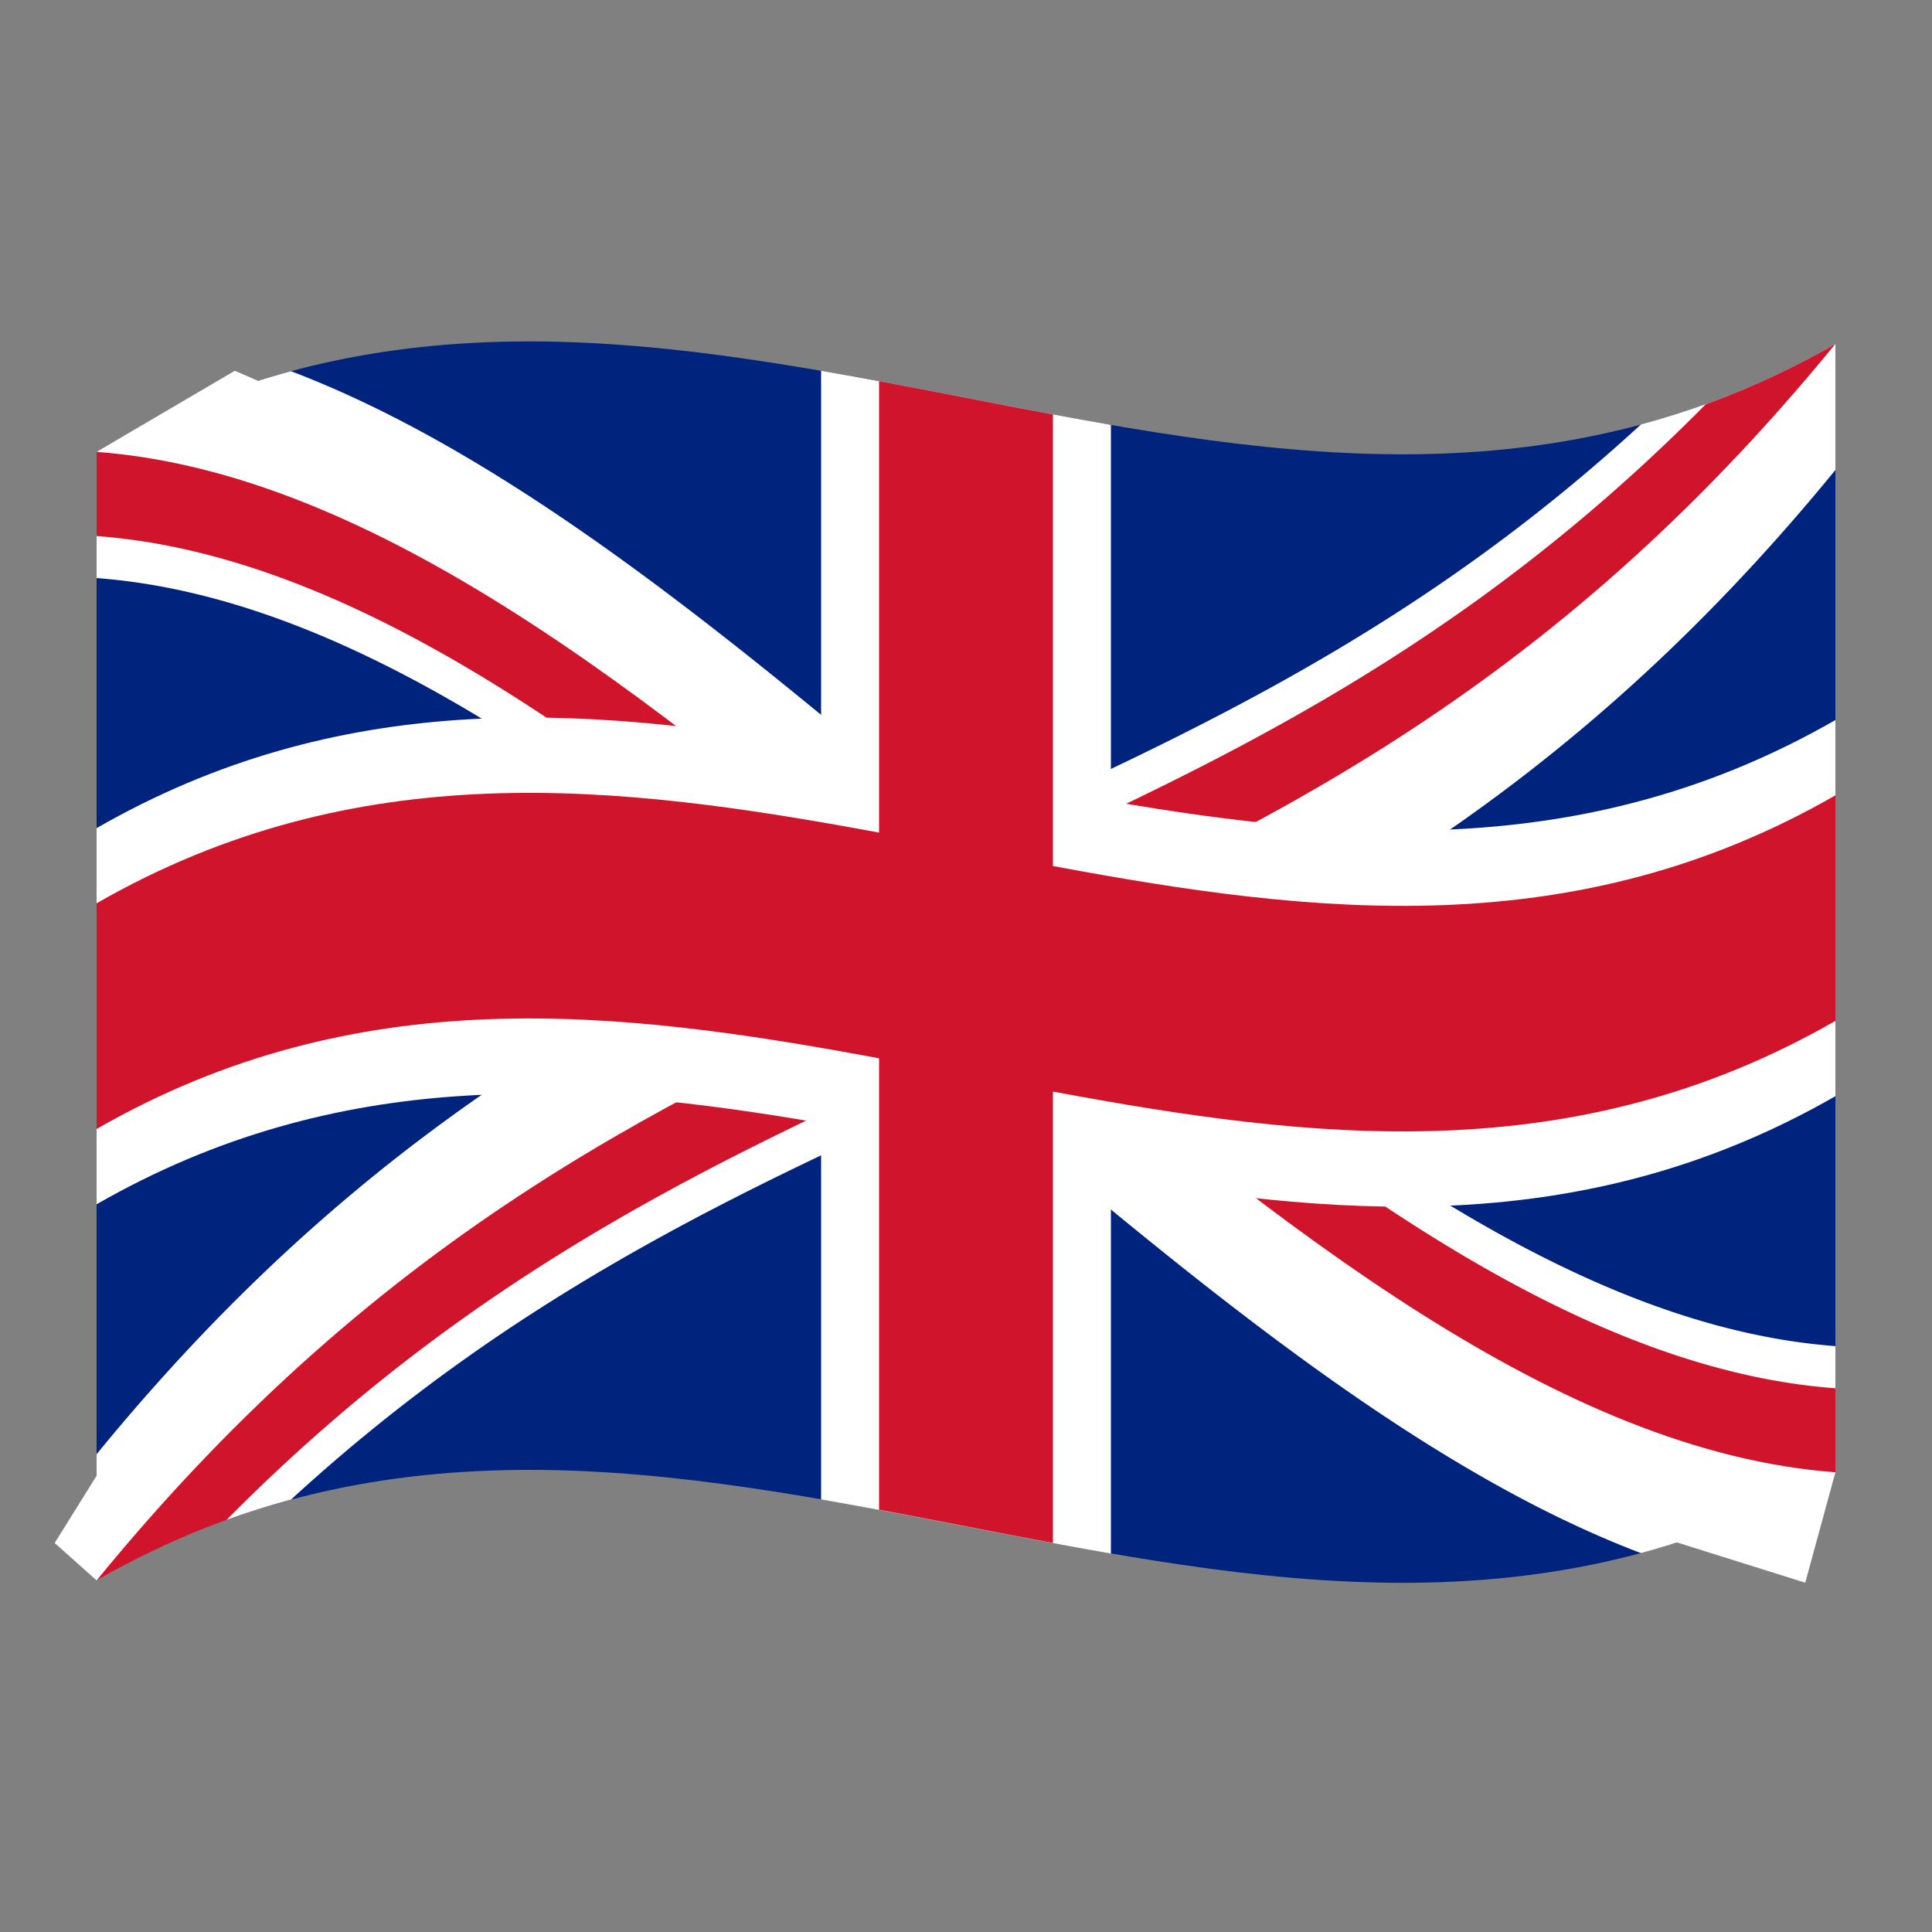 <svg xmlns="http://www.w3.org/2000/svg" xmlns:xlink="http://www.w3.org/1999/xlink" viewBox="0 0 1260 1260">
  <rect x="0" y="0" width="1260" height="1260" fill="#808080" stroke="none"/>
  <defs>
    <clipPath id="a">
      <path d="M630,627.5c189,36.6,378,73.3,567-35.2v368c-189,108.5-378,71.9-567,35.2s-378-73.3-567,35.2v-736c189-108.5,378-71.9,567-35.2s378,73.3,567-35.2C1008,455.5,819,541.5,630,627.5Z" style="fill: none"/>
    </clipPath>
  </defs>
  <g>
    <path d="M63,294.7v736c378-217.1,756,146.6,1134-70.5v-736C819,441.3,441,77.7,63,294.7Z" style="fill: #00247d"/>
    <path d="M63,294.7C441,323,819,932,1197,960.3Zm1134-70.4C819,686.7,441,568.3,63,1030.7Z"/>
    <path d="M1197,877.9c-146.7-11-293.5-109.5-440.2-227.5C903.5,578,1050.3,486,1197,306.5V224.2a525,525,0,0,1-126.8,52.6C923.5,411.6,776.7,478.4,630,545.2,483.3,421.5,336.5,297.9,189.8,242.1A529.48,529.48,0,0,0,63,294.8V377c146.7,11,293.5,109.5,440.2,227.5C356.5,676.9,209.7,768.9,63,948.4v82.3A529.48,529.48,0,0,1,189.8,978C336.5,843.3,483.3,776.6,630,709.8c146.7,123.7,293.5,247.4,440.2,303.1A533.14,533.14,0,0,0,1197,960.3Z" style="fill: #fff"/>
    <g style="clip-path: url(#a)">
      <path d="M1197,905.4c-160.8-12-321.7-129.2-482.5-262,160.8-75.9,321.7-167.6,482.5-364.3V224.3a532.93,532.93,0,0,1-84.5,39.3C951.7,426.2,790.8,499.5,630,572.6,469.2,437.1,308.3,301.5,147.5,255.4A532.93,532.93,0,0,0,63,294.7v54.9c160.8,12,321.7,129.2,482.5,262C384.7,687.5,223.8,779.1,63,975.9v54.9a532.93,532.93,0,0,1,84.5-39.3C308.3,828.9,469.2,755.7,630,682.5,790.8,818,951.7,953.6,1112.5,999.7a532.93,532.93,0,0,0,84.5-39.3Z" style="fill: #cf142b"/>
    </g>
    <path d="M772.12,811,611.38,679.26c8.89,7.49,36.41-36.86,45.3-29.38C836.79,801.4,1016.89,946.72,1197,960.2l-19.67,72-117.21-36.8-101-47.91-80.93-54Z" style="fill: #fff"/>
    <path d="M630,259.5v736M63,662.7c378-217.1,756,146.6,1134-70.5Z" style="fill: none"/>
    <path d="M535.5,977.9c63,10.9,126,24.4,189,35.3h0C661.5,1002.3,598.5,988.7,535.5,977.9Z" style="fill: #fff"/>
    <path d="M724.5,277.1c-63-10.9-126-24.4-189-35.3V487.1C378,460,220.5,449.6,63,540.1V785.4c157.5-90.4,315-80.1,472.5-52.9V977.9c63,10.9,126,24.4,189,35.3V767.8c157.5,27.2,315,37.5,472.5-52.9V469.6c-157.5,90.4-315,80.1-472.5,52.9Z" style="fill: #fff"/>
    <path d="M630,627.5c-189,86-378,172-567,403.2l-27.34-24.4,37.67-60.43,74.51-82,98-87.91,87.91-67.81,201.79-98Z" style="fill: #fff"/>
    <path d="M630,259.5v736M63,662.7c378-217.1,756,146.6,1134-70.5Z" style="fill: none"/>
    <path d="M573.3,984.6c37.8,7,75.6,14.7,113.4,21.7h0C648.9,999.3,611.1,991.7,573.3,984.6Z" style="fill: #cf142b"/>
    <path d="M616.4,547.63,488.59,440.47,253.05,285.31l-99.9-43.51L63,294.7c189,14.15,378,173.47,567,332.8Z" style="fill: #fff"/>
    <path d="M686.7,270.3c-37.8-7-75.6-14.7-113.4-21.7V543C403.2,511.4,233.1,491.5,63,589.1V736.3c170.1-97.7,340.2-77.8,510.3-46.1V984.6c37.8,7,75.6,14.7,113.4,21.7V711.9c170.1,31.7,340.2,51.6,510.3-46.1V518.7c-170.1,97.7-340.2,77.8-510.3,46.1Z" style="fill: #cf142b"/>
  </g>
</svg>
